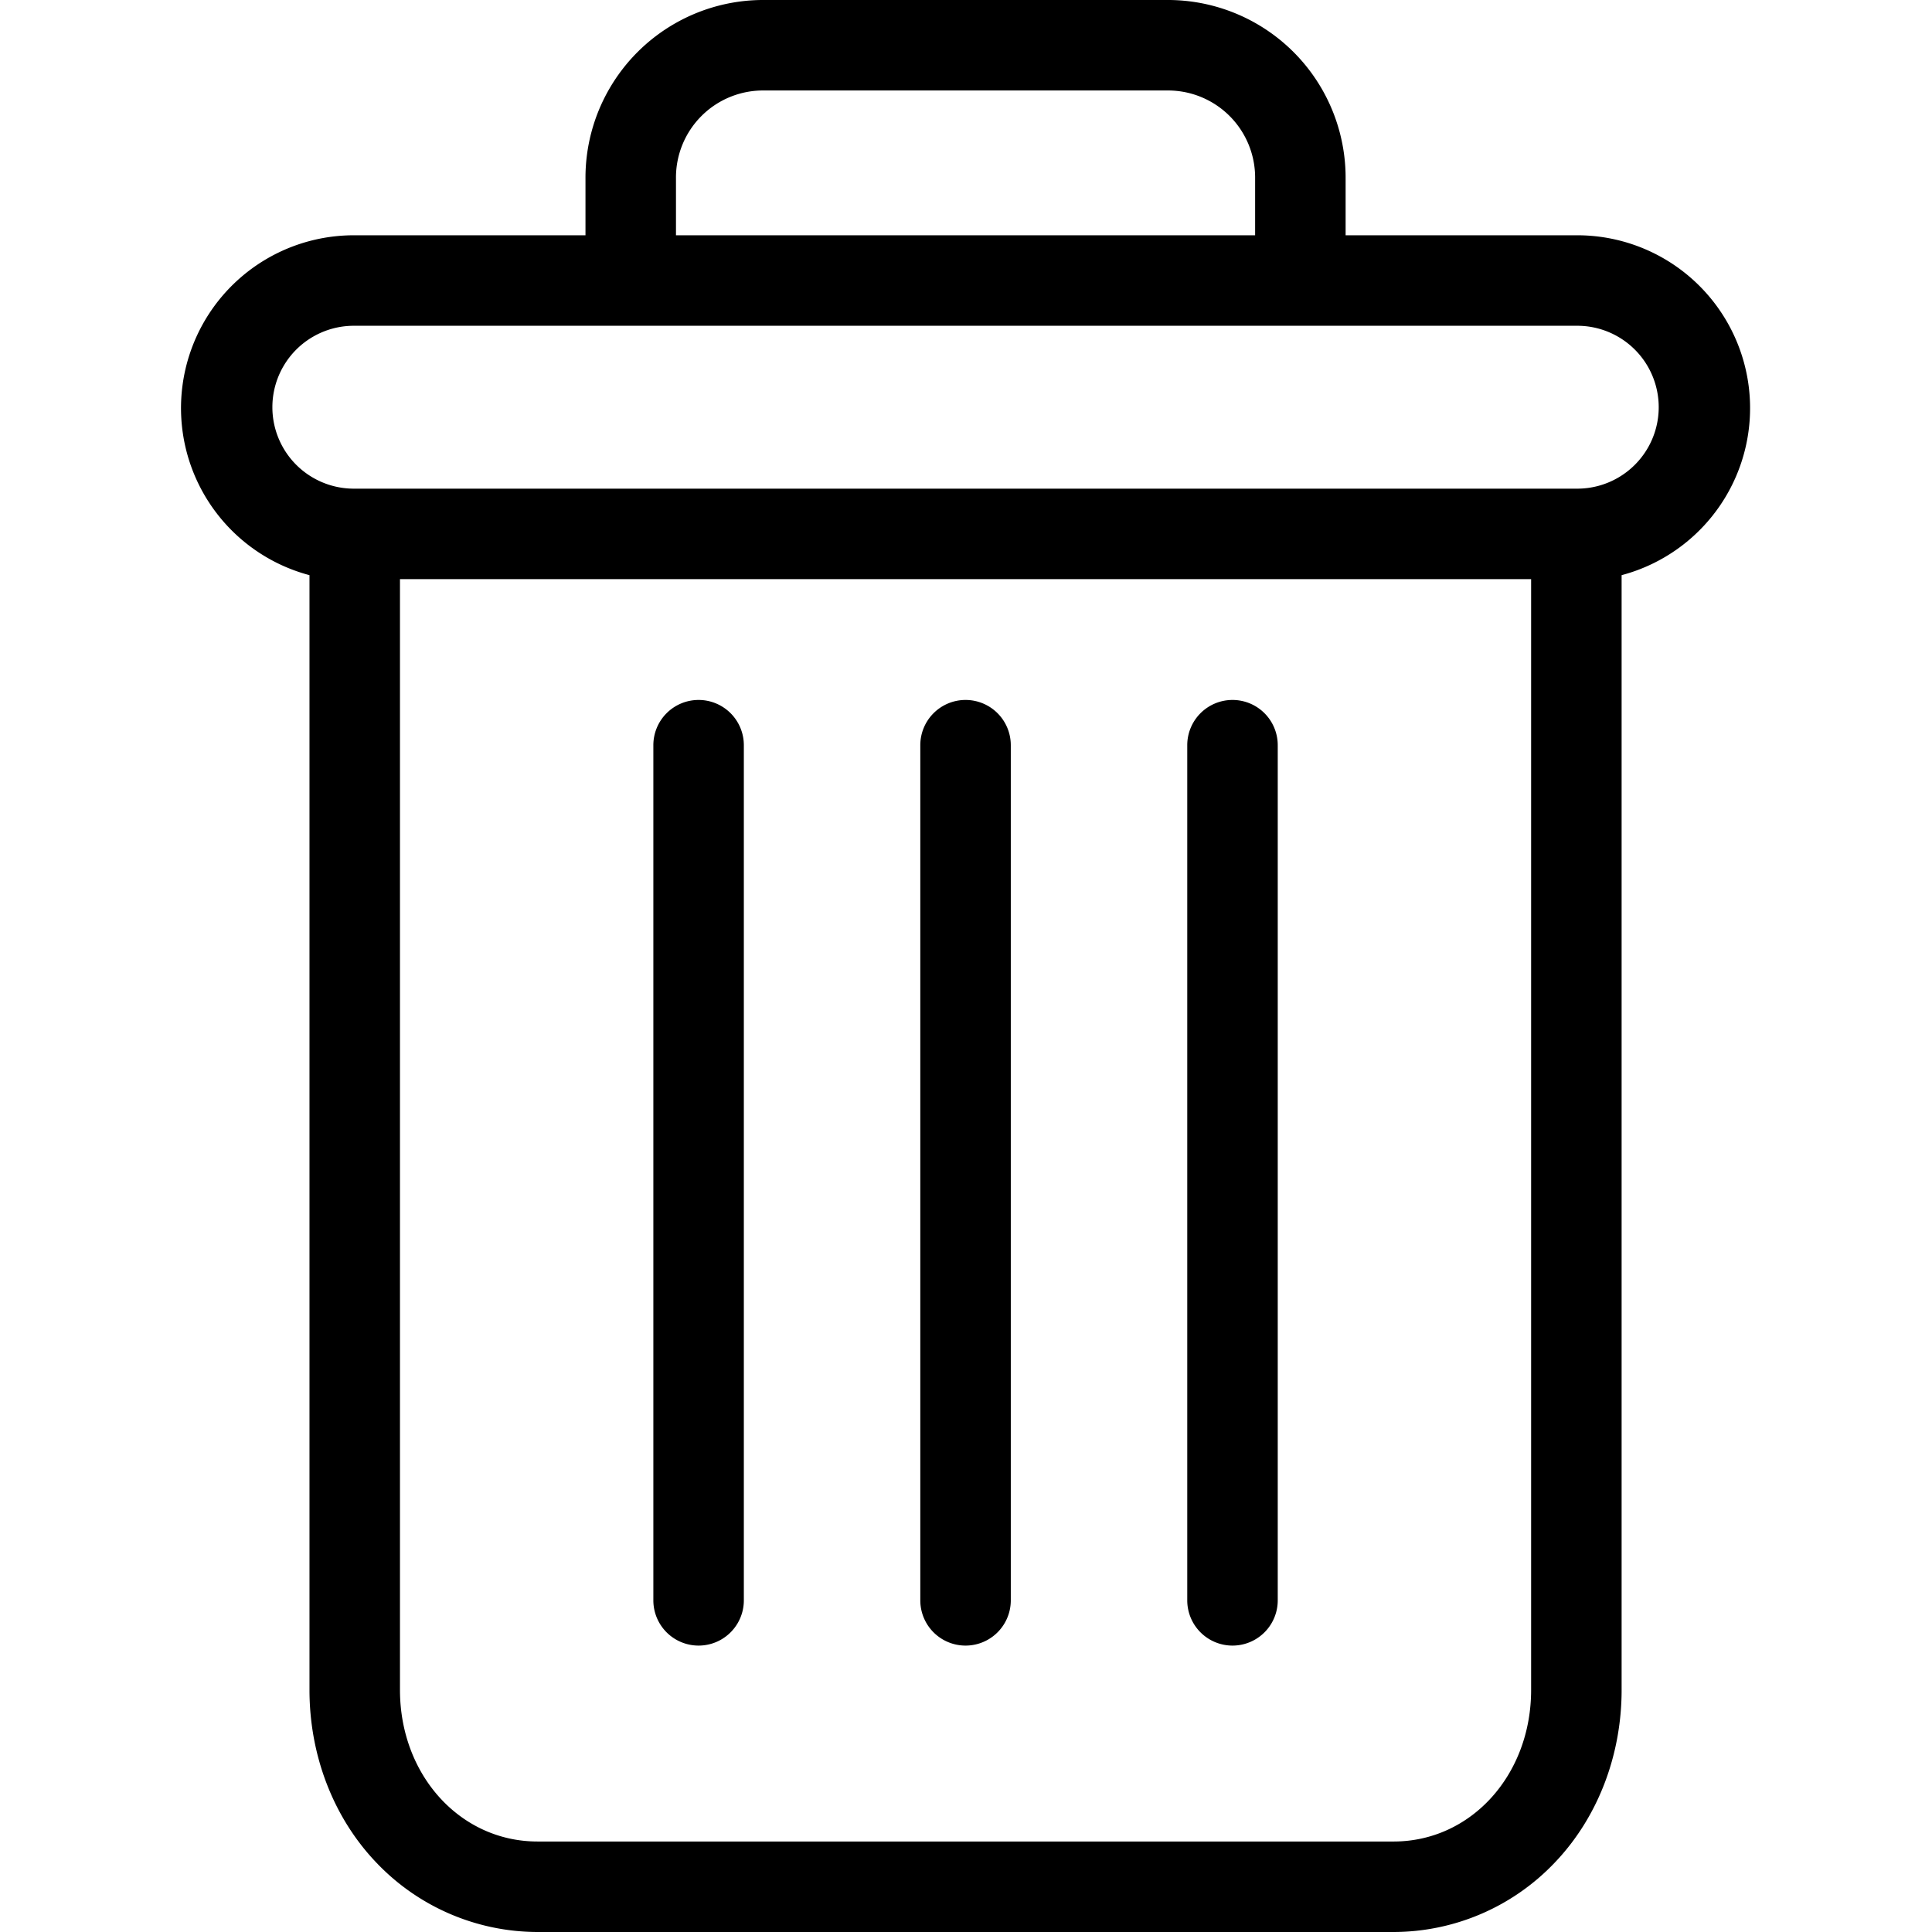 
<svg xmlns="http://www.w3.org/2000/svg" viewBox="-40 0 427 427" fill="currentColor">
  <path d="M232.4 154.7a10 10 0 00-10 10v189a10 10 0 0020 0v-189a10 10 0 00-10-10zm0 0M114.4 154.7a10 10 0 00-10 10v189a10 10 0 0020 0v-189a10 10 0 00-10-10zm0 0"/>
  <path d="M28.4 127.12V373.5c0 14.56 5.34 28.24 14.67 38.05A49.25 49.25 0 0078.8 427H268a49.23 49.23 0 0035.73-15.45c9.33-9.81 14.67-23.49 14.67-38.05V127.12A38.2 38.2 0 00308.6 52h-51.2V39.5A39.29 39.29 0 00217.8 0H129a39.29 39.29 0 00-39.6 39.5V52H38.2a38.2 38.2 0 00-9.8 75.12zM268 407H78.8c-17.1 0-30.4-14.69-30.4-33.5V128h250v245.5c0 18.81-13.3 33.5-30.4 33.5zM109.4 39.5A19.25 19.25 0 01129 20h88.8a19.26 19.26 0 0119.6 19.5V52h-128zM38.2 72h270.4a18 18 0 110 36H38.2a18 18 0 110-36zm0 0"/>
  <path d="M173.4 154.7a10 10 0 00-10 10v189a10 10 0 0020 0v-189a10 10 0 00-10-10zm0 0"/>
</svg>
